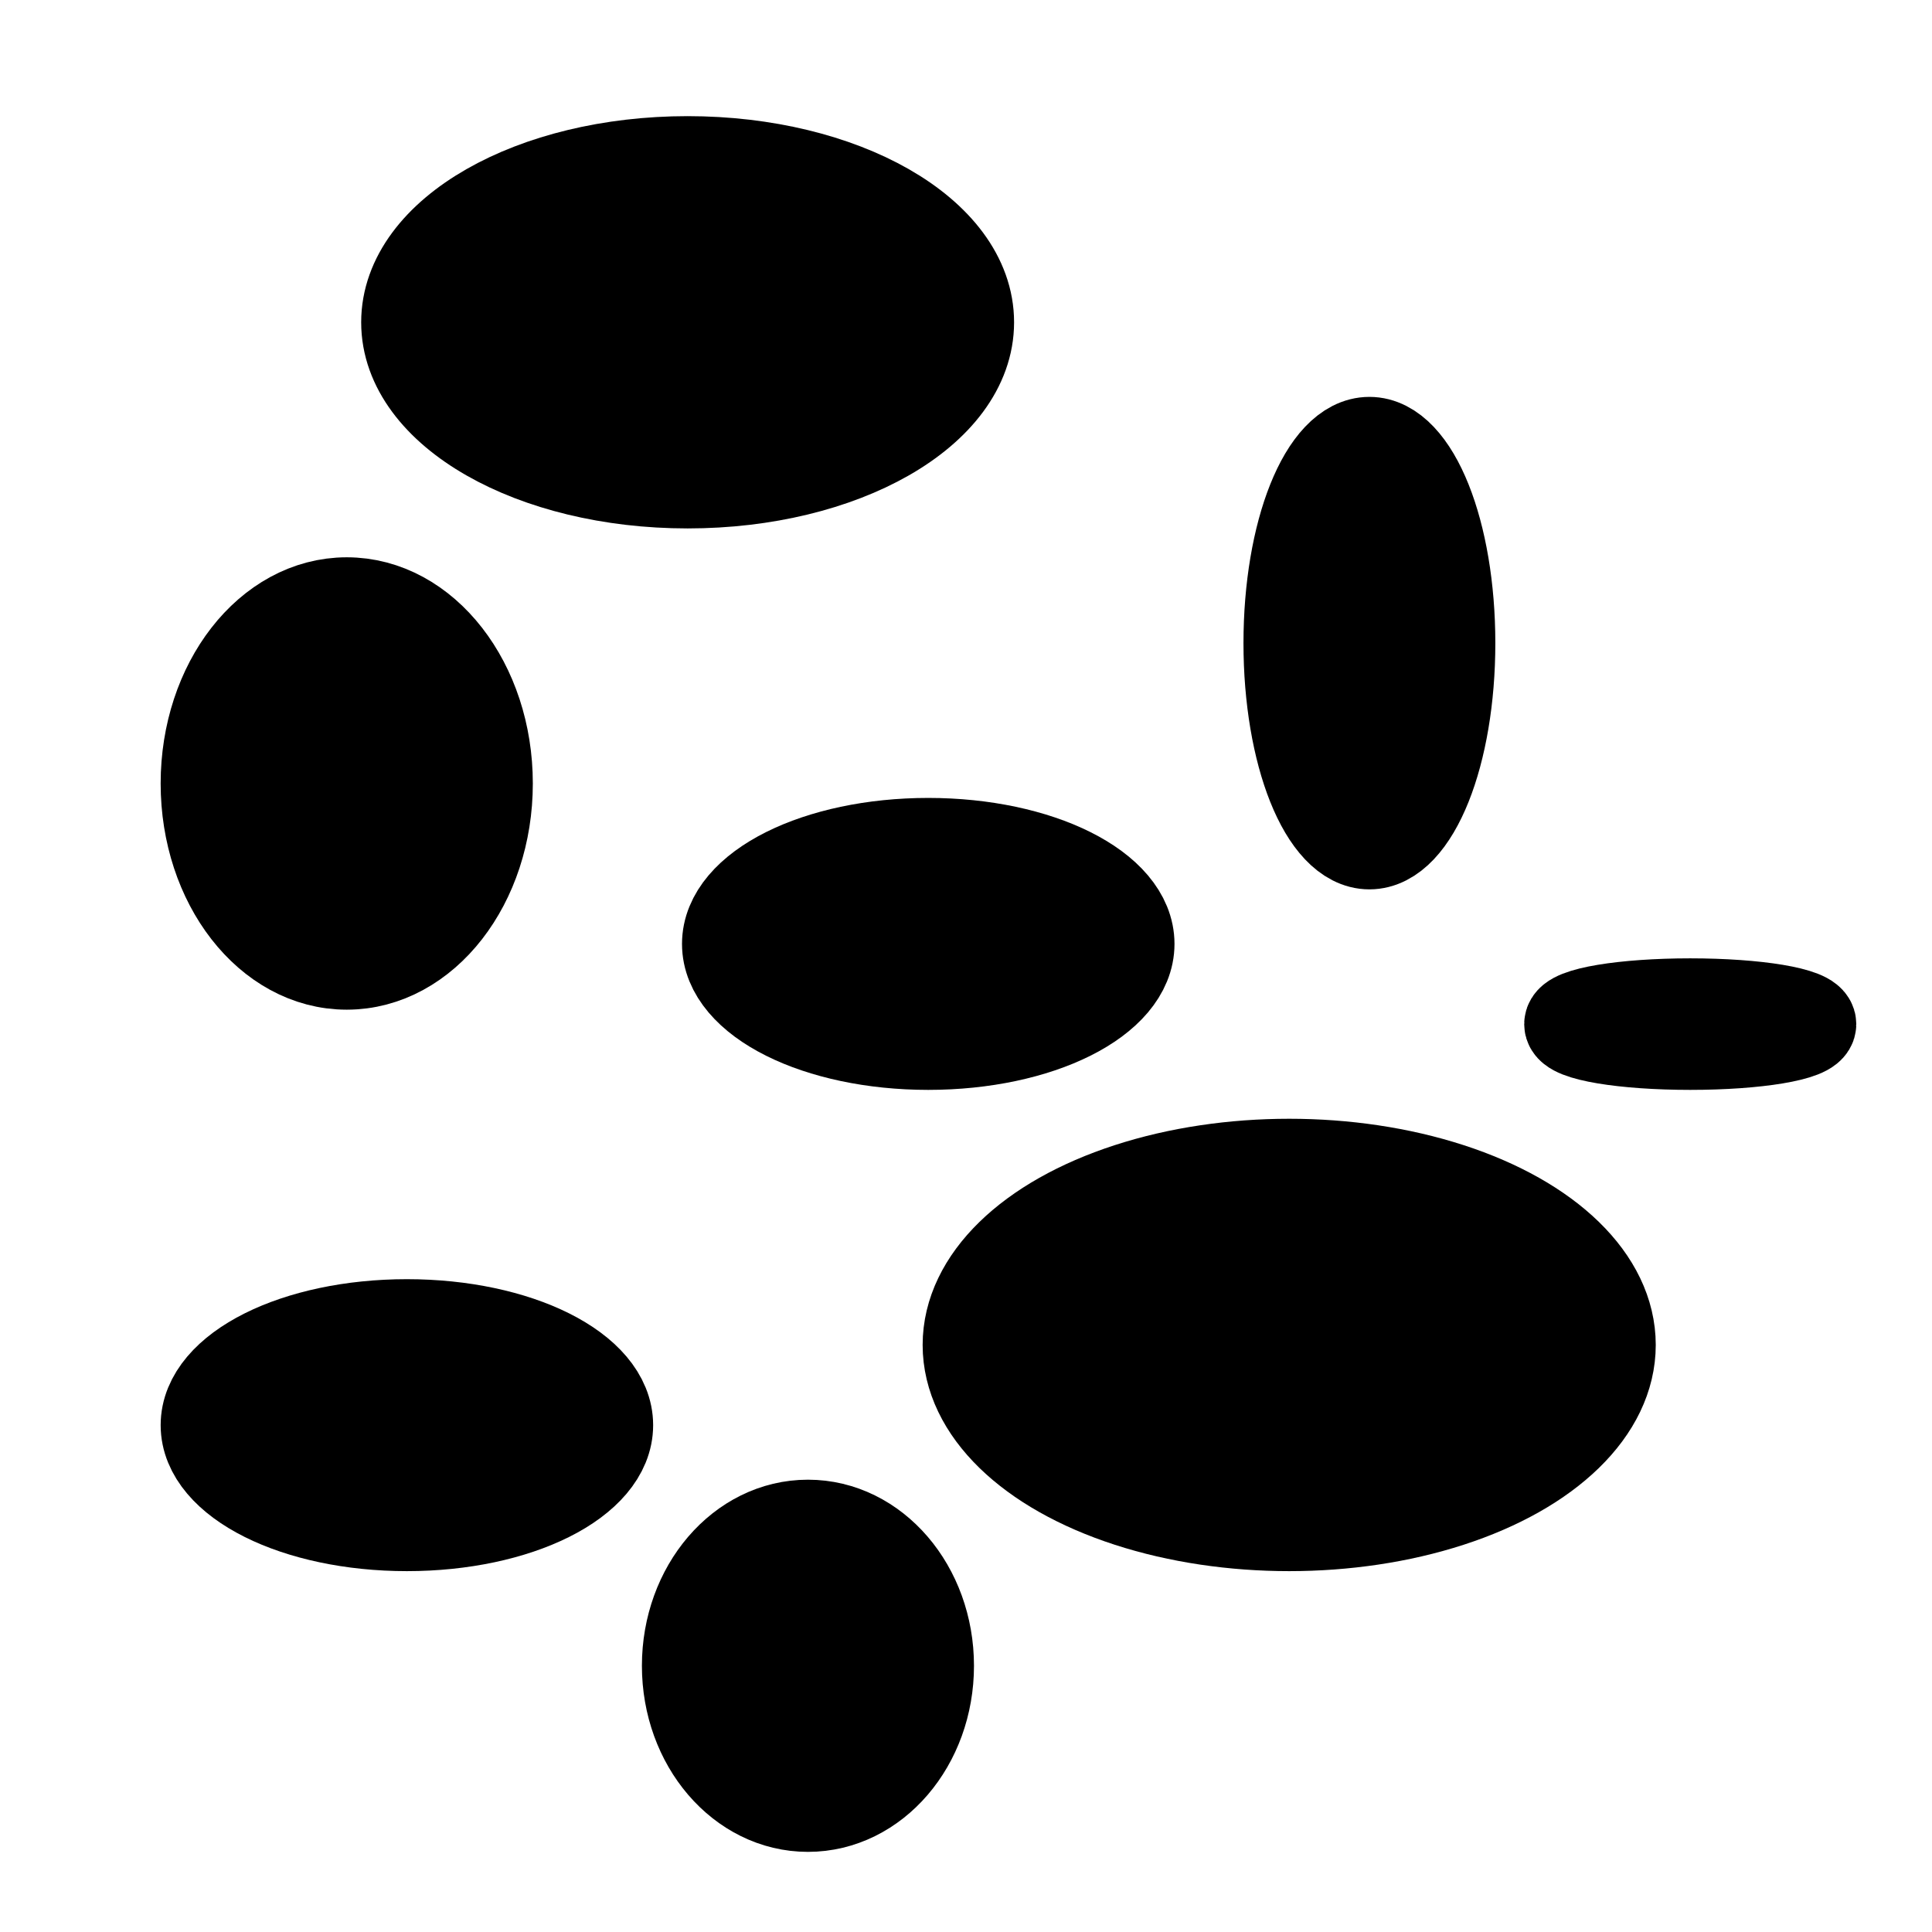 <?xml version="1.0" encoding="UTF-8" standalone="no"?>
<!-- Created with Inkscape (http://www.inkscape.org/) -->

<svg
   xmlns:dc="http://purl.org/dc/elements/1.1/"
   xmlns:cc="http://creativecommons.org/ns#"
   xmlns:rdf="http://www.w3.org/1999/02/22-rdf-syntax-ns#"
   xmlns:svg="http://www.w3.org/2000/svg"
   xmlns="http://www.w3.org/2000/svg"
   xmlns:sodipodi="http://sodipodi.sourceforge.net/DTD/sodipodi-0.dtd"
   xmlns:inkscape="http://www.inkscape.org/namespaces/inkscape"
   width="200"
   height="200"
   viewBox="0 0 200 200"
   id="svg6522"
   version="1.1"
   inkscape:version="0.91 r13725"
   sodipodi:docname="set-2-part-7-icon.svg"
   inkscape:export-filename="/home/appreciate/Dropbox (MIT)/rumor-spreading-modeling/experiments/spaceship/set-2-part-6-icon.png"
   inkscape:export-xdpi="90"
   inkscape:export-ydpi="90">
  <defs
     id="defs6524">
    <inkscape:perspective
       sodipodi:type="inkscape:persp3d"
       inkscape:vp_x="-350.73697 : -63.083392 : 1"
       inkscape:vp_y="0 : 1508.9024 : 0"
       inkscape:vp_z="772.02898 : -63.083392 : 1"
       inkscape:persp3d-origin="210.64601 : -327.73537 : 1"
       id="perspective4787" />
    <inkscape:perspective
       sodipodi:type="inkscape:persp3d"
       inkscape:vp_x="-647.15183 : -109.77237 : 1"
       inkscape:vp_y="0 : 938.84263 : 0"
       inkscape:vp_z="51.435783 : -109.77237 : 1"
       inkscape:persp3d-origin="-297.85804 : -274.43945 : 1"
       id="perspective4787-3" />
  </defs>
  <sodipodi:namedview
     id="base"
     pagecolor="#ffffff"
     bordercolor="#666666"
     borderopacity="1.0"
     inkscape:pageopacity="0.0"
     inkscape:pageshadow="2"
     inkscape:zoom="1.979899"
     inkscape:cx="-46.448431"
     inkscape:cy="147.35948"
     inkscape:document-units="px"
     inkscape:current-layer="layer1"
     showgrid="false"
     inkscape:snap-nodes="false"
     units="px"
     inkscape:window-width="1920"
     inkscape:window-height="1058"
     inkscape:window-x="0"
     inkscape:window-y="0"
     inkscape:window-maximized="1" />
  <g
     inkscape:label="Layer 1"
     inkscape:groupmode="layer"
     id="layer1"
     transform="translate(0,-852.362)">
    <ellipse
       style="opacity:1;fill:#000000;fill-opacity:1;stroke:#000000;stroke-width:9.466;stroke-miterlimit:4;stroke-dasharray:none;stroke-opacity:1"
       id="path7097"
       cx="35.894"
       cy="933.468"
       rx="14.531"
       ry="18.682" />
    <ellipse
       style="opacity:1;fill:#000000;fill-opacity:1;stroke:#000000;stroke-width:9.466;stroke-miterlimit:4;stroke-dasharray:none;stroke-opacity:1"
       id="path7105"
       cx="96.092"
       cy="950.075"
       rx="20.758"
       ry="10.379" />
    <ellipse
       style="opacity:1;fill:#000000;fill-opacity:1;stroke:#000000;stroke-width:9.466;stroke-miterlimit:4;stroke-dasharray:none;stroke-opacity:1"
       id="path7107"
       cx="133.457"
       cy="991.591"
       rx="33.213"
       ry="18.682" />
    <ellipse
       style="opacity:1;fill:#000000;fill-opacity:1;stroke:#000000;stroke-width:9.466;stroke-miterlimit:4;stroke-dasharray:none;stroke-opacity:1"
       id="path7109"
       cx="42.122"
       cy="999.894"
       rx="20.758"
       ry="10.379" />
    <ellipse
       style="opacity:1;fill:#000000;fill-opacity:1;stroke:#000000;stroke-width:9.466;stroke-miterlimit:4;stroke-dasharray:none;stroke-opacity:1"
       id="path7111"
       cx="141.76"
       cy="918.938"
       rx="8.303"
       ry="20.758" />
    <ellipse
       style="opacity:1;fill:#000000;fill-opacity:1;stroke:#000000;stroke-width:9.466;stroke-miterlimit:4;stroke-dasharray:none;stroke-opacity:1"
       id="path7113"
       cx="71.183"
       cy="885.725"
       rx="29.061"
       ry="16.606" />
    <ellipse
       style="opacity:1;fill:#000000;fill-opacity:1;stroke:#000000;stroke-width:9.466;stroke-miterlimit:4;stroke-dasharray:none;stroke-opacity:1"
       id="path7115"
       cx="83.638"
       cy="1024.803"
       rx="12.455"
       ry="14.531" />
    <ellipse
       style="opacity:1;fill:#000000;fill-opacity:1;stroke:#000000;stroke-width:9.466;stroke-miterlimit:4;stroke-dasharray:none;stroke-opacity:1"
       id="path7117"
       cx="174.973"
       cy="958.378"
       rx="12.455"
       ry="2.076" />
  </g>
</svg>
